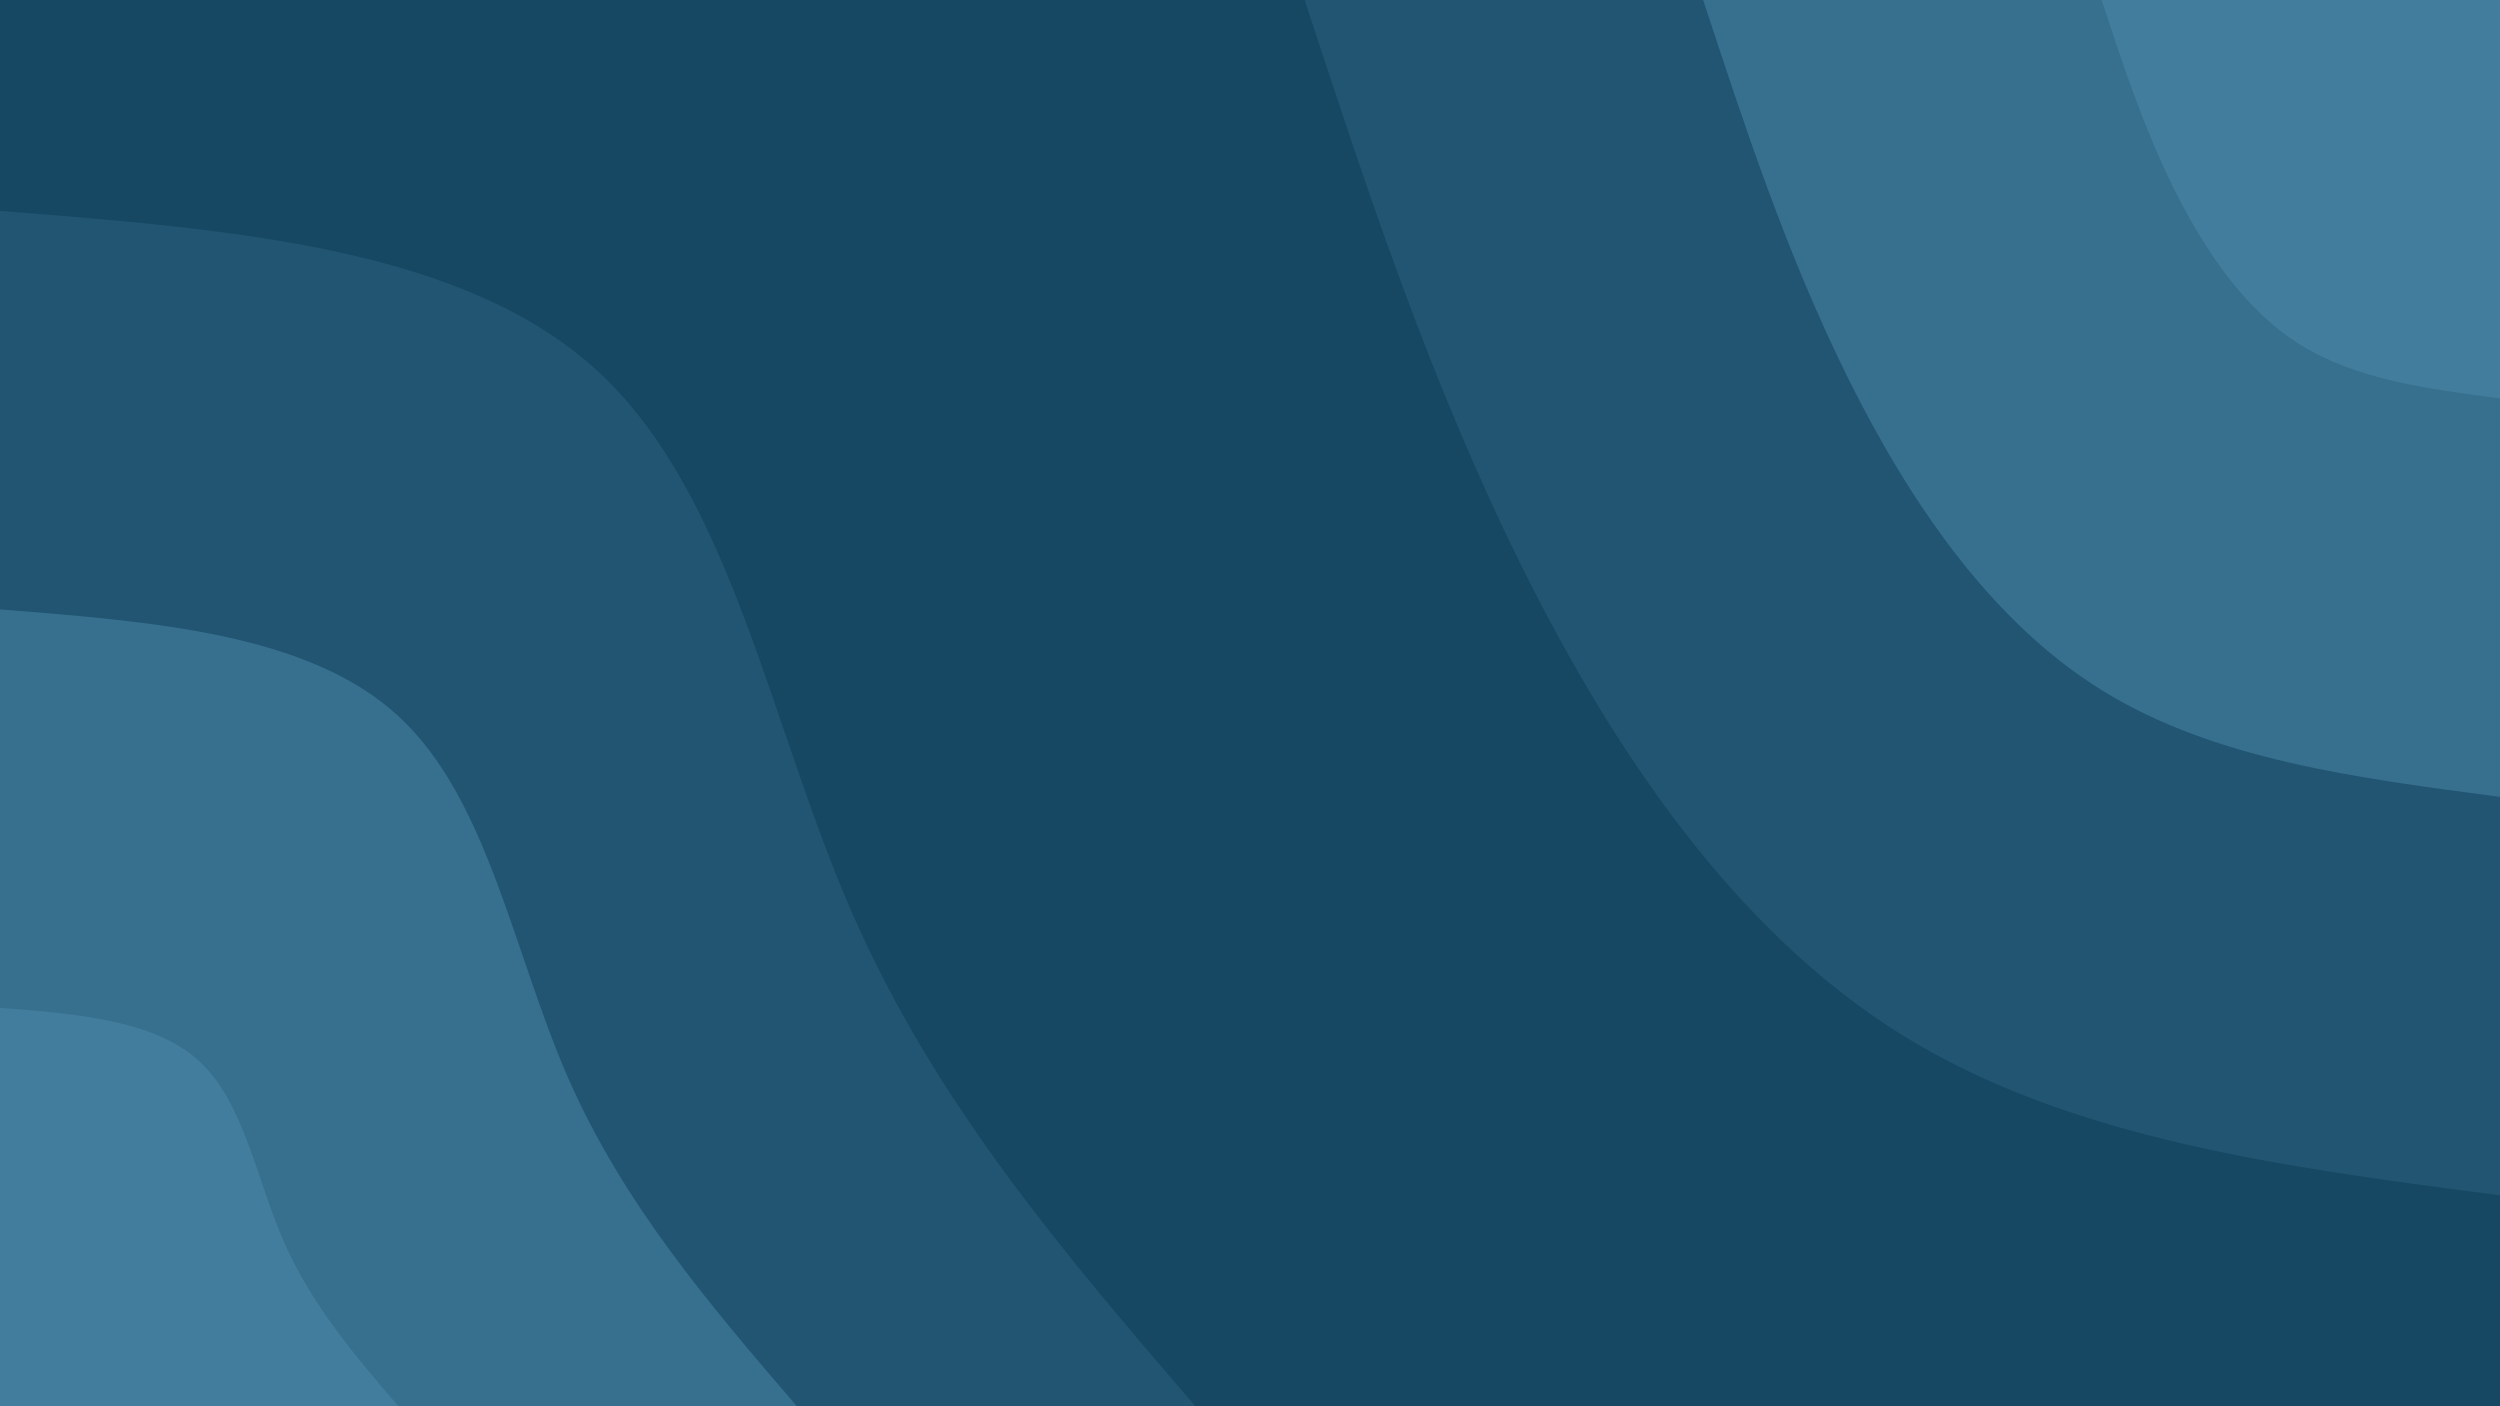 <svg id="visual" viewBox="0 0 960 540" width="960" height="540" xmlns="http://www.w3.org/2000/svg" xmlns:xlink="http://www.w3.org/1999/xlink" version="1.1"><rect x="0" y="0" width="960" height="540" fill="#164863"></rect><defs><linearGradient id="grad1_0" x1="43.8%" y1="0%" x2="100%" y2="100%"><stop offset="14.444%" stop-color="#427d9d" stop-opacity="1"></stop><stop offset="85.556%" stop-color="#427d9d" stop-opacity="1"></stop></linearGradient></defs><defs><linearGradient id="grad1_1" x1="43.8%" y1="0%" x2="100%" y2="100%"><stop offset="14.444%" stop-color="#427d9d" stop-opacity="1"></stop><stop offset="85.556%" stop-color="#2c627f" stop-opacity="1"></stop></linearGradient></defs><defs><linearGradient id="grad1_2" x1="43.8%" y1="0%" x2="100%" y2="100%"><stop offset="14.444%" stop-color="#164863" stop-opacity="1"></stop><stop offset="85.556%" stop-color="#2c627f" stop-opacity="1"></stop></linearGradient></defs><defs><linearGradient id="grad2_0" x1="0%" y1="0%" x2="56.3%" y2="100%"><stop offset="14.444%" stop-color="#427d9d" stop-opacity="1"></stop><stop offset="85.556%" stop-color="#427d9d" stop-opacity="1"></stop></linearGradient></defs><defs><linearGradient id="grad2_1" x1="0%" y1="0%" x2="56.3%" y2="100%"><stop offset="14.444%" stop-color="#2c627f" stop-opacity="1"></stop><stop offset="85.556%" stop-color="#427d9d" stop-opacity="1"></stop></linearGradient></defs><defs><linearGradient id="grad2_2" x1="0%" y1="0%" x2="56.3%" y2="100%"><stop offset="14.444%" stop-color="#2c627f" stop-opacity="1"></stop><stop offset="85.556%" stop-color="#164863" stop-opacity="1"></stop></linearGradient></defs><g transform="translate(960, 0)"><path d="M0 459C-82.5 448.3 -165 437.5 -229.5 397.5C-294 357.5 -340.6 288.1 -375.9 217C-411.1 145.9 -435.1 72.9 -459 0L0 0Z" fill="#215571"></path><path d="M0 306C-55 298.8 -110 291.7 -153 265C-196 238.3 -227.1 192.1 -250.6 144.7C-274.1 97.2 -290 48.6 -306 0L0 0Z" fill="#376f8e"></path><path d="M0 153C-27.5 149.4 -55 145.8 -76.5 132.5C-98 119.2 -113.5 96 -125.3 72.3C-137 48.6 -145 24.3 -153 0L0 0Z" fill="#427d9d"></path></g><g transform="translate(0, 540)"><path d="M0 -459C89 -452 177.9 -445 229.5 -397.5C281.1 -350 295.3 -262 327.4 -189C359.4 -116 409.2 -58 459 0L0 0Z" fill="#215571"></path><path d="M0 -306C59.3 -301.3 118.6 -296.7 153 -265C187.4 -233.3 196.9 -174.7 218.2 -126C239.6 -77.3 272.8 -38.7 306 0L0 0Z" fill="#376f8e"></path><path d="M0 -153C29.7 -150.7 59.3 -148.3 76.5 -132.5C93.7 -116.7 98.4 -87.3 109.1 -63C119.8 -38.7 136.4 -19.3 153 0L0 0Z" fill="#427d9d"></path></g></svg>